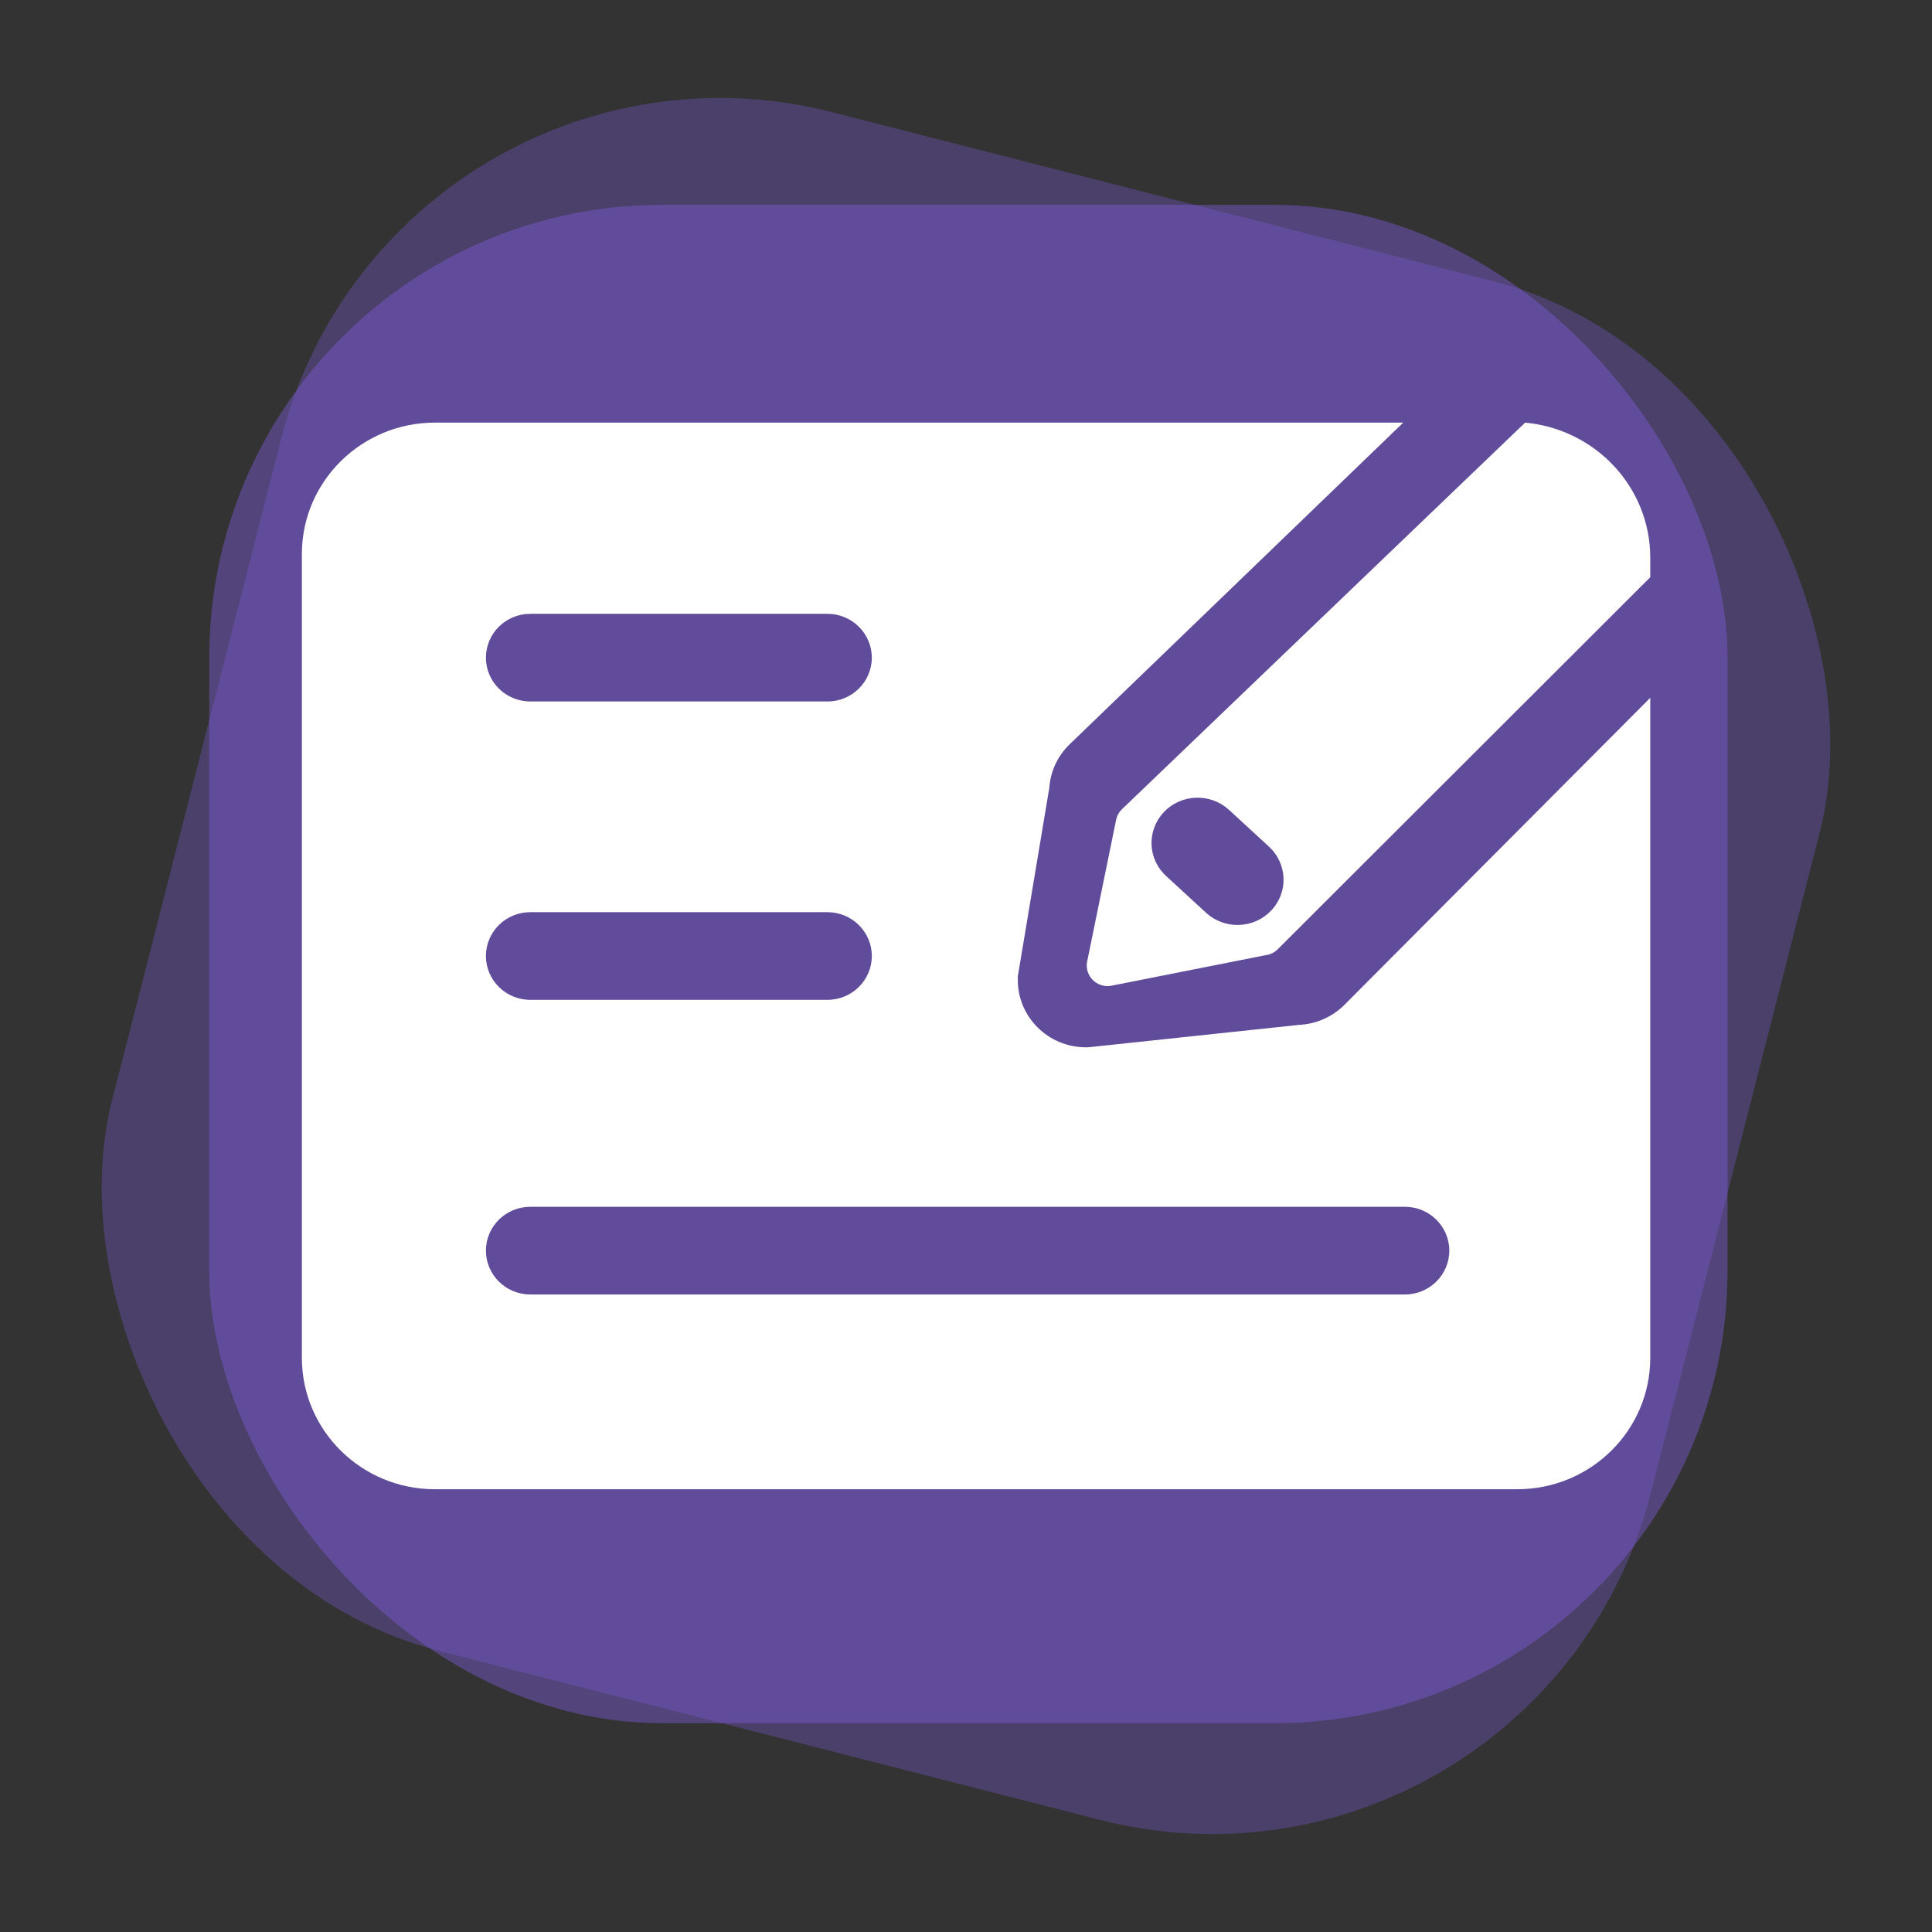 <svg width="64" height="64" viewBox="0 0 64 64" fill="none" xmlns="http://www.w3.org/2000/svg">
<rect x="0" y="0" width="64" height="64" fill="#333333" stroke="none"/>
<rect x="13.032" width="52.608" height="52.608" rx="15" transform="rotate(14.343 13.032 0)" fill="#8260E6" fill-opacity="0.3"/>
<rect x="6.93" y="6.786" width="50.297" height="50.297" rx="15" fill="#8260E6" fill-opacity="0.4"/>
<path d="M44.535 33.288C44.135 33.688 43.596 33.925 43.027 33.951L36.049 34.693H35.971C34.727 34.693 33.716 33.694 33.716 32.465V32.346L34.759 26.1C34.797 25.552 35.037 25.038 35.434 24.655L46.484 14H14.407C11.974 14 10 15.95 10 18.355V44.978C10 47.383 11.974 49.333 14.407 49.333H50.26C52.693 49.333 54.667 47.383 54.667 44.978V23.116L44.535 33.288ZM17.566 20.334H27.411C28.221 20.334 28.88 20.985 28.88 21.786C28.88 22.587 28.221 23.237 27.411 23.237H17.566C16.755 23.237 16.097 22.587 16.097 21.786C16.097 20.985 16.753 20.334 17.566 20.334ZM17.566 30.217H27.411C28.221 30.217 28.88 30.868 28.88 31.669C28.88 32.47 28.221 33.121 27.411 33.121H17.566C16.755 33.121 16.097 32.47 16.097 31.669C16.097 30.868 16.753 30.217 17.566 30.217ZM46.541 42.881H17.566C16.755 42.881 16.097 42.23 16.097 41.429C16.097 40.628 16.755 39.977 17.566 39.977H46.541C47.351 39.977 48.01 40.628 48.01 41.429C48.01 42.23 47.351 42.881 46.541 42.881Z" fill="white"/>
<path d="M50.522 14L37.169 26.804C37.062 26.907 36.993 27.037 36.968 27.182L36.009 31.873C35.936 32.318 36.312 32.71 36.767 32.663L41.906 31.645C42.067 31.628 42.214 31.558 42.326 31.446L54.667 19.121V18.479C54.669 16.137 52.849 14.215 50.522 14ZM42.107 30.166C41.831 30.456 41.448 30.627 41.044 30.64C40.639 30.653 40.246 30.508 39.951 30.236L38.629 29.019C38.482 28.884 38.364 28.723 38.281 28.543C38.198 28.364 38.152 28.17 38.146 27.974C38.139 27.777 38.172 27.58 38.243 27.396C38.313 27.212 38.42 27.043 38.557 26.899C38.694 26.755 38.858 26.639 39.041 26.558C39.224 26.476 39.42 26.431 39.621 26.425C39.821 26.418 40.021 26.451 40.208 26.52C40.396 26.589 40.568 26.695 40.714 26.829L42.036 28.046C42.183 28.181 42.301 28.342 42.383 28.522C42.466 28.701 42.512 28.895 42.519 29.092C42.526 29.288 42.493 29.485 42.422 29.669C42.351 29.853 42.244 30.022 42.107 30.166Z" fill="white"/>
</svg>

